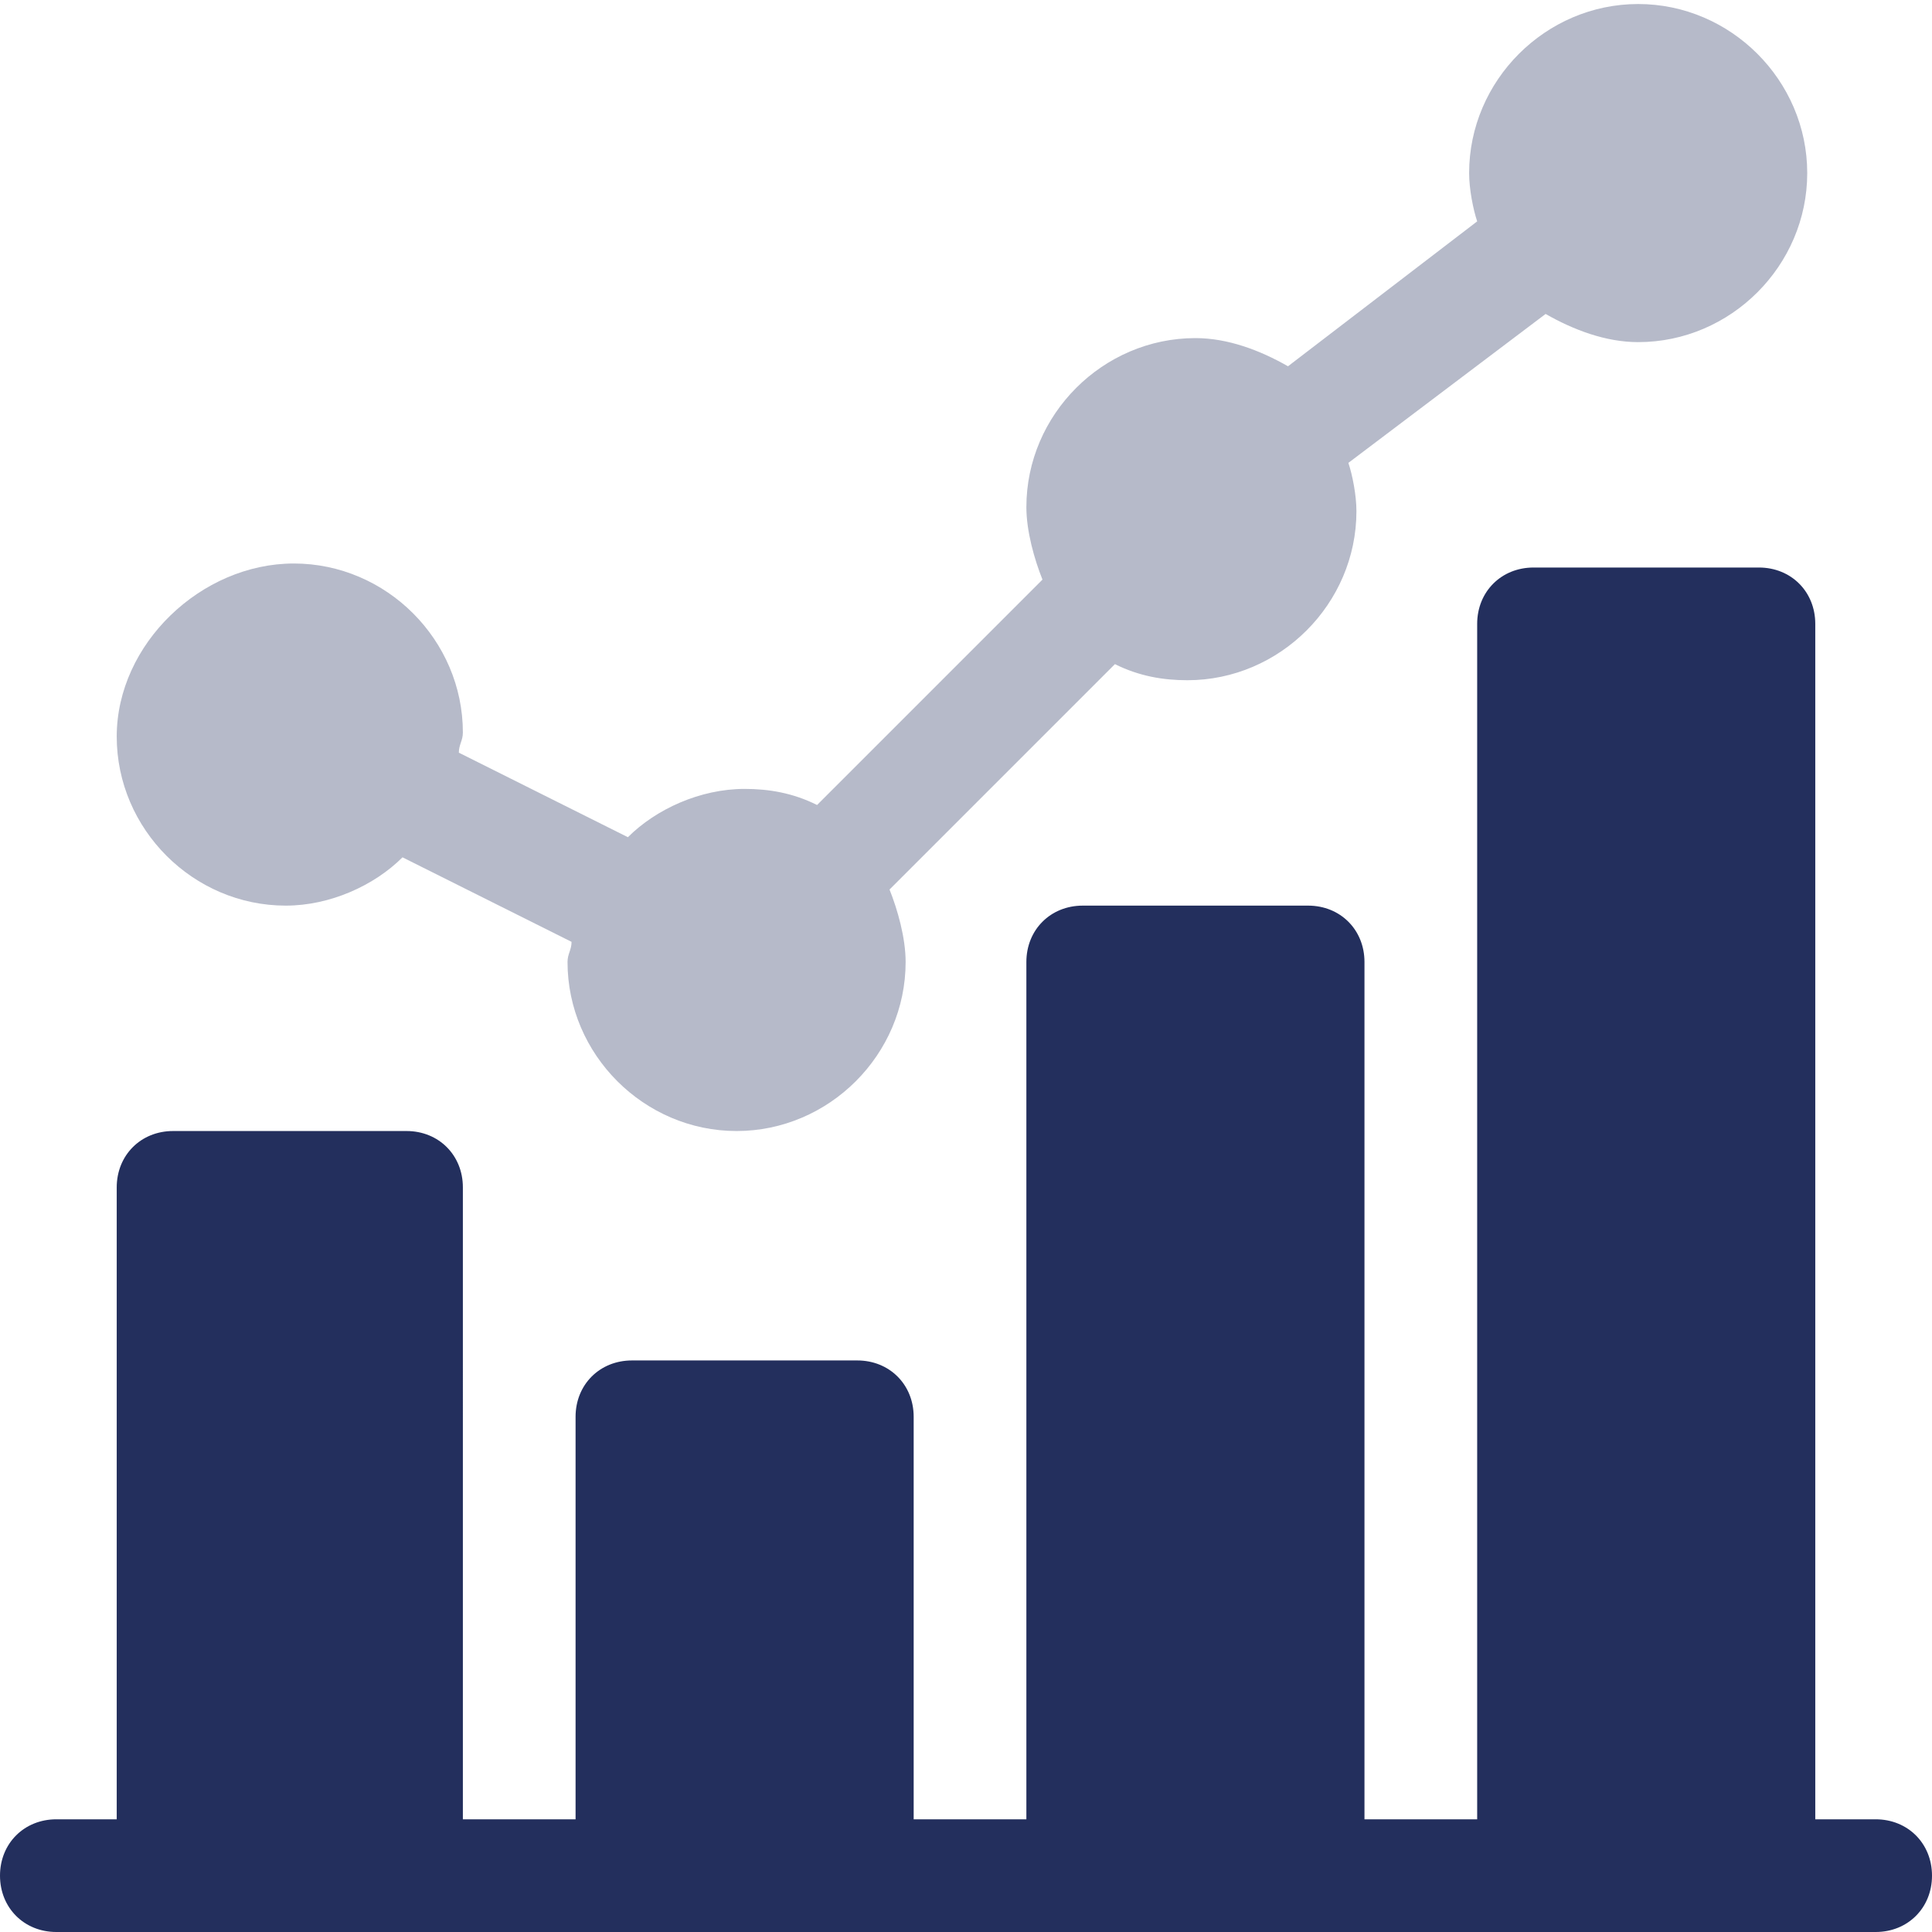 <?xml version="1.0" encoding="utf-8"?>
<!-- Generator: Adobe Illustrator 23.0.3, SVG Export Plug-In . SVG Version: 6.00 Build 0)  -->
<svg version="1.1" id="Livello_1" xmlns="http://www.w3.org/2000/svg" xmlns:xlink="http://www.w3.org/1999/xlink" x="0px" y="0px"
	 viewBox="0 0 48 48" style="enable-background:new 0 0 48 48;" xml:space="preserve">
<style type="text/css">
	.st0{fill-rule:evenodd;clip-rule:evenodd;fill:#B6BAC9;}
	.st1{fill-rule:evenodd;clip-rule:evenodd;fill:#232F5D;}
</style>
<title>Group 6</title>
<desc>Created with Sketch.</desc>
<g id="Page-1">
	<g id="Artboard-Copy-7" transform="translate(-684, -709)">
		<g id="Group-6" transform="translate(684, 709)">
			<path id="Fill-1" class="st0" d="M7.1,22.5c1.1,0,2.2-0.5,2.9-1.2l4.2,2.1c0,0.2-0.1,0.3-0.1,0.5c0,2.3,1.9,4.2,4.2,4.2
				s4.2-1.9,4.2-4.2c0-0.6-0.2-1.3-0.4-1.8l5.6-5.6c0.6,0.3,1.2,0.4,1.8,0.4c2.3,0,4.2-1.9,4.2-4.2c0-0.4-0.1-0.9-0.2-1.2l4.9-3.7
				c0.7,0.4,1.5,0.7,2.3,0.7c2.3,0,4.2-1.9,4.2-4.2c0-2.3-1.9-4.2-4.2-4.2c-2.3,0-4.2,1.9-4.2,4.2c0,0.4,0.1,0.9,0.2,1.2L32,9.1
				c-0.7-0.4-1.5-0.7-2.3-0.7c-2.3,0-4.2,1.9-4.2,4.2c0,0.6,0.2,1.3,0.4,1.8l-5.6,5.6c-0.6-0.3-1.2-0.4-1.8-0.4
				c-1.1,0-2.2,0.5-2.9,1.2l-4.2-2.1c0-0.2,0.1-0.3,0.1-0.5c0-2.3-1.9-4.2-4.2-4.2S2.9,16,2.9,18.3S4.8,22.5,7.1,22.5"/>
			<path id="Fill-3" class="st1" d="M46.6,45.2h-1.5V15.5c0-0.8-0.6-1.4-1.4-1.4h-5.6c-0.8,0-1.4,0.6-1.4,1.4v29.7h-2.8V23.9
				c0-0.8-0.6-1.4-1.4-1.4h-5.6c-0.8,0-1.4,0.6-1.4,1.4v21.3h-2.8v-10c0-0.8-0.6-1.4-1.4-1.4h-5.6c-0.8,0-1.4,0.6-1.4,1.4v10h-2.8
				V29.5c0-0.8-0.6-1.4-1.4-1.4H4.3c-0.8,0-1.4,0.6-1.4,1.4v15.7H1.4c-0.8,0-1.4,0.6-1.4,1.4S0.6,48,1.4,48h45.2
				c0.8,0,1.4-0.6,1.4-1.4S47.4,45.2,46.6,45.2"/>
		</g>
	</g>
</g>
</svg>
